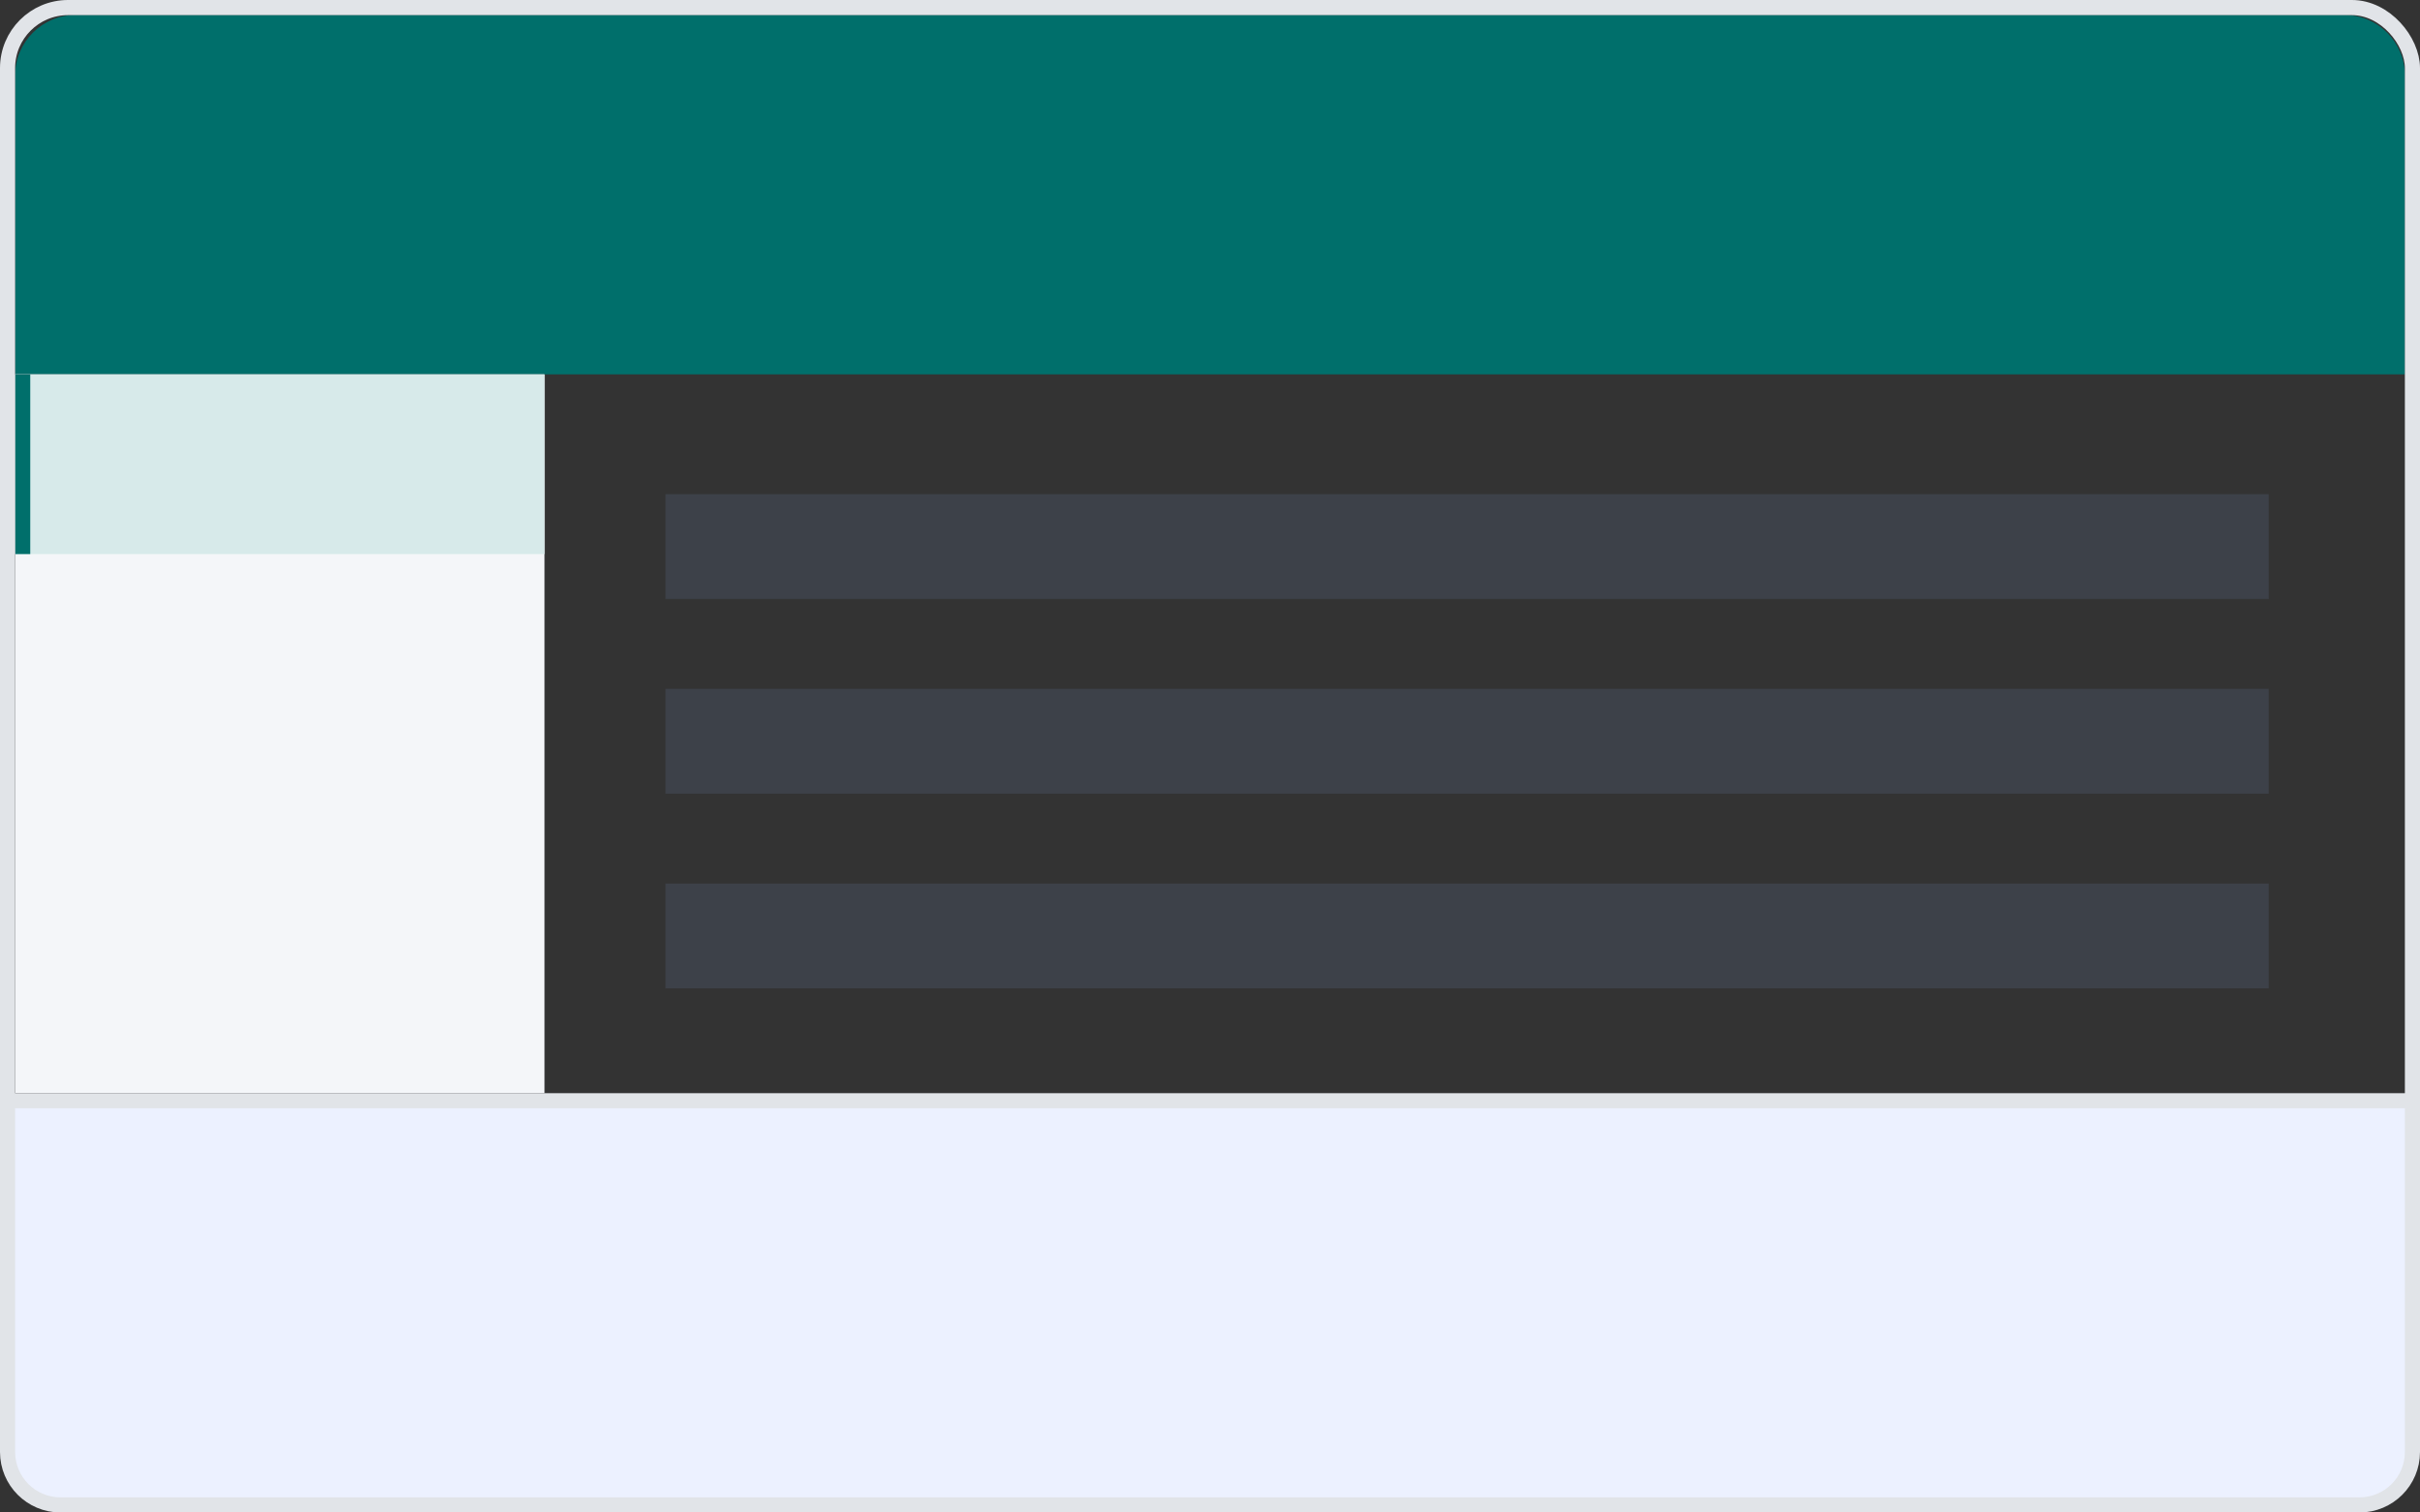 <?xml version="1.0" encoding="UTF-8"?>
<svg width="160px" height="100px" viewBox="0 0 160 100" version="1.1" xmlns="http://www.w3.org/2000/svg" xmlns:xlink="http://www.w3.org/1999/xlink">
    <rect x="0" y="0" width="160" height="100" fill="#333333" stroke="none"/>
    <title>绿</title>
    <g id="系统设置" stroke="none" stroke-width="1" fill="none" fill-rule="evenodd">
        <g id="界面配置" transform="translate(-444, -571)">
            <g id="主题颜色" transform="translate(236, 505.644)">
                <g id="绿" transform="translate(208, 65.356)">
                    <g id="页面" transform="translate(1, 0.99)">
                        <path d="M4,0 L154,0 C156.209,-4.05812251e-16 158,1.791 158,4 L158,23.762 L158,23.762 L0,23.762 L0,4 C-2.705415e-16,1.791 1.791,4.05812251e-16 4,0 Z" id="矩形" fill="#006F6B"></path>
                        <rect id="矩形" fill="#F4F6F9" x="0" y="23.762" width="35" height="47.525"></rect>
                        <rect id="矩形" fill="#D7EAEA" x="0" y="23.762" width="35" height="11.881"></rect>
                        <rect id="矩形" fill="#006F6B" x="0" y="23.762" width="1" height="11.881"></rect>
                        <rect id="矩形备份" fill-opacity="0.304" fill="#53627C" x="43" y="31.683" width="106" height="6.931"></rect>
                        <rect id="矩形备份-2" fill-opacity="0.304" fill="#53627C" x="43" y="44.554" width="106" height="6.931"></rect>
                        <rect id="矩形备份-3" fill-opacity="0.304" fill="#53627C" x="43" y="57.426" width="106" height="6.931"></rect>
                    </g>
                    <rect id="矩形" stroke="#E1E4E8" x="0.5" y="0.5" width="159" height="98.01" rx="4"></rect>
                    <path d="M159.5,72.777 L159.5,96 C159.5,96.966 159.108,97.841 158.475,98.475 C157.841,99.108 156.966,99.5 156,99.5 L156,99.5 L4,99.5 C3.034,99.5 2.159,99.108 1.525,98.475 C0.892,97.841 0.5,96.966 0.5,96 L0.5,96 L0.5,72.777 L159.5,72.777 Z" id="矩形" stroke="#E1E4E8" fill="#ECF1FF"></path>
                </g>
            </g>
        </g>
    </g>
</svg>